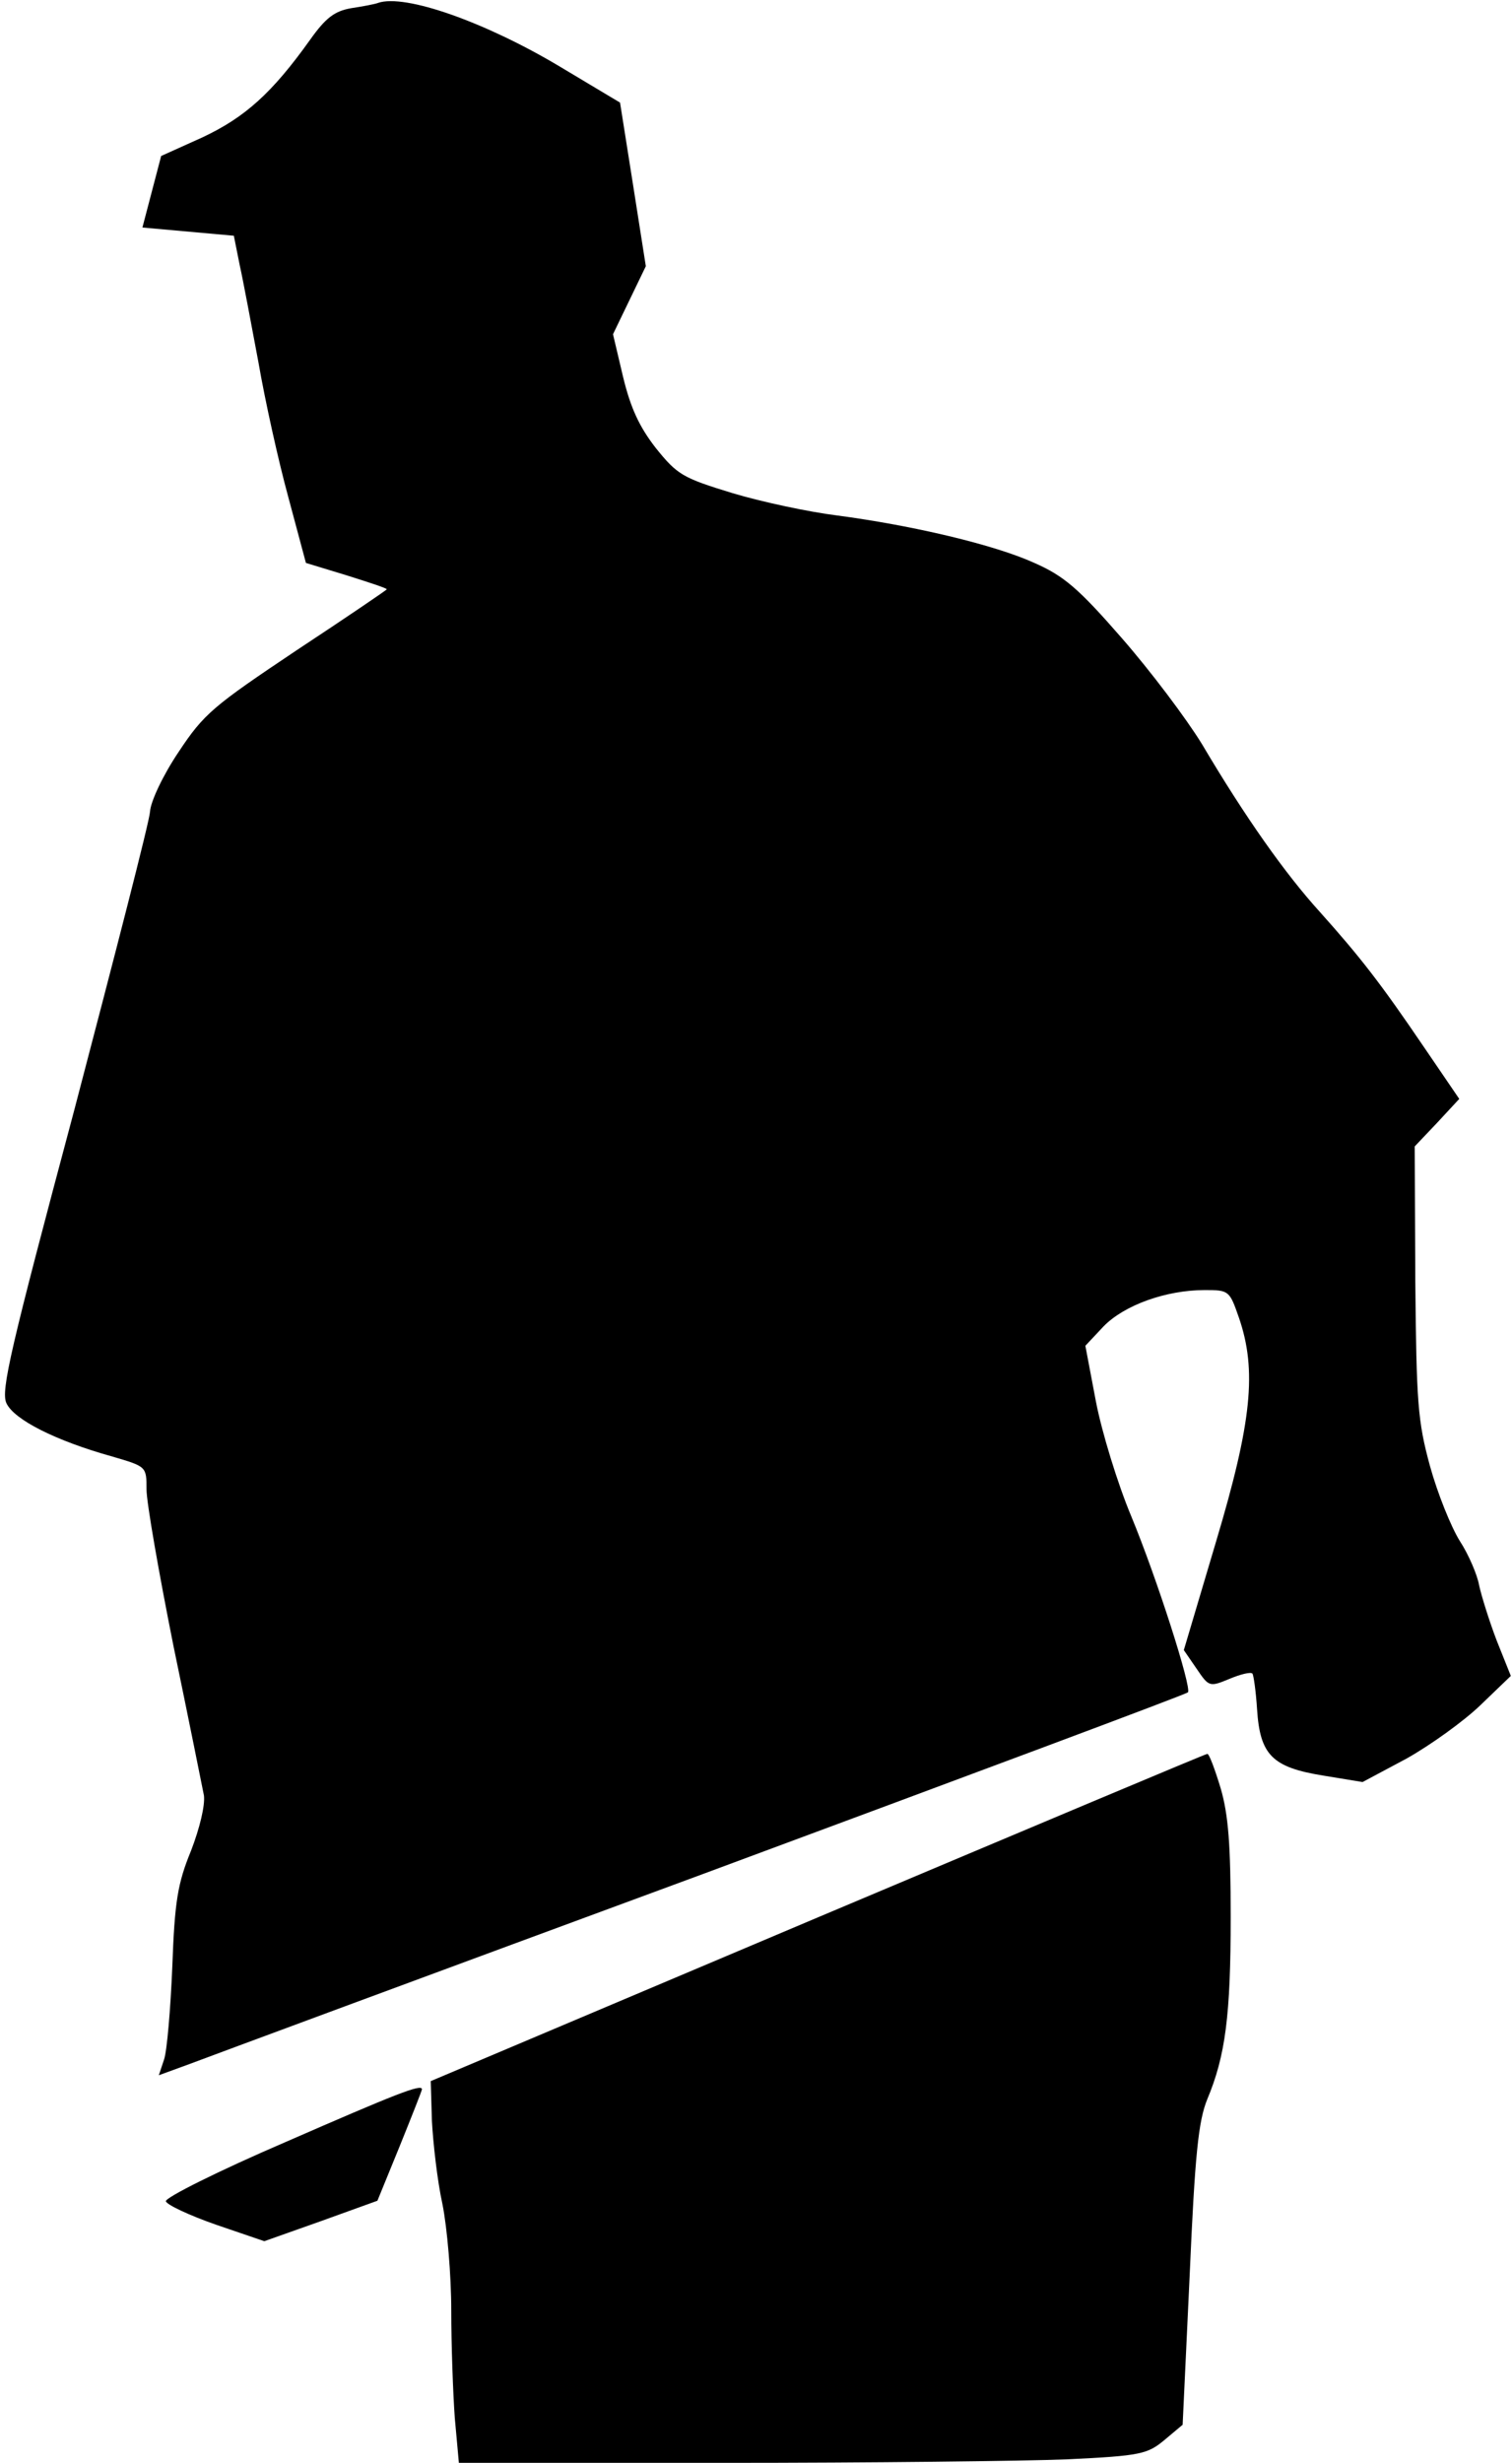 <?xml version="1.0" standalone="no"?>
<!DOCTYPE svg PUBLIC "-//W3C//DTD SVG 20010904//EN"
 "http://www.w3.org/TR/2001/REC-SVG-20010904/DTD/svg10.dtd">
<svg version="1.0" xmlns="http://www.w3.org/2000/svg"
 width="258pt" height="420pt" viewBox="0 0 258 420"
 preserveAspectRatio="xMidYMid meet">
<g transform="translate(0,420) scale(0.1,-0.1)"
fill="#000000" stroke="none">
<path fill="#000000" stroke="none" d="M645 4195 c-5 -2 -26 -6 -46 -9 -28 -5
-43 -16 -70 -54 -65 -91 -111 -132 -183 -166 l-71 -32 -16 -61 -16 -61 78 -7
78 -7 10 -50 c6 -27 20 -102 32 -166 11 -64 34 -168 51 -230 l30 -112 69 -21
c38 -12 69 -22 69 -24 0 -1 -69 -48 -154 -104 -142 -95 -158 -108 -201 -173
-27 -40 -48 -85 -49 -102 -1 -17 -60 -245 -129 -508 -109 -408 -126 -480 -116
-501 13 -28 84 -64 181 -91 58 -17 58 -17 58 -56 0 -22 21 -142 46 -267 26
-125 49 -240 52 -255 2 -17 -7 -55 -22 -94 -23 -56 -28 -87 -32 -198 -3 -72
-9 -143 -14 -158 l-9 -27 52 19 c29 11 423 157 876 324 453 168 826 307 828
310 7 7 -53 195 -97 301 -23 55 -50 143 -60 195 l-18 95 31 33 c35 36 106 62
173 62 41 0 42 -1 58 -47 31 -90 22 -178 -39 -382 l-55 -185 22 -32 c21 -31
22 -31 56 -17 19 8 36 12 39 9 2 -2 6 -30 8 -61 5 -78 26 -99 113 -113 l67
-11 75 40 c41 23 98 64 126 91 l52 50 -24 60 c-13 34 -26 76 -30 94 -3 18 -18
53 -33 76 -15 24 -38 81 -51 128 -21 77 -23 108 -25 315 l-1 230 38 40 38 41
-60 88 c-74 109 -109 154 -178 231 -59 65 -127 161 -201 286 -27 44 -88 125
-137 181 -74 85 -99 106 -149 128 -68 31 -208 64 -337 81 -48 6 -128 23 -178
38 -85 26 -94 31 -131 77 -28 36 -43 68 -56 122 l-17 72 28 58 28 58 -22 140
-22 139 -102 61 c-127 76 -265 125 -311 109z"/>
<path fill="#000000" stroke="none" d="M1395 930 l-660 -279 2 -68 c2 -37 9
-101 18 -142 8 -40 15 -121 15 -181 0 -59 3 -141 6 -183 l7 -77 452 0 c248 0
512 3 586 6 126 6 137 9 166 33 l31 26 12 255 c9 207 15 263 30 300 31 74 40
143 40 311 0 123 -4 174 -17 219 -10 33 -20 60 -23 59 -3 0 -302 -126 -665
-279z"/>
<path fill="#000000" stroke="none" d="M487 547 c-114 -49 -206 -95 -204 -101
2 -6 40 -24 86 -40 l82 -28 96 34 97 35 38 93 c21 52 38 95 38 97 0 10 -45 -8
-233 -90z"/>
</g>
</svg>
